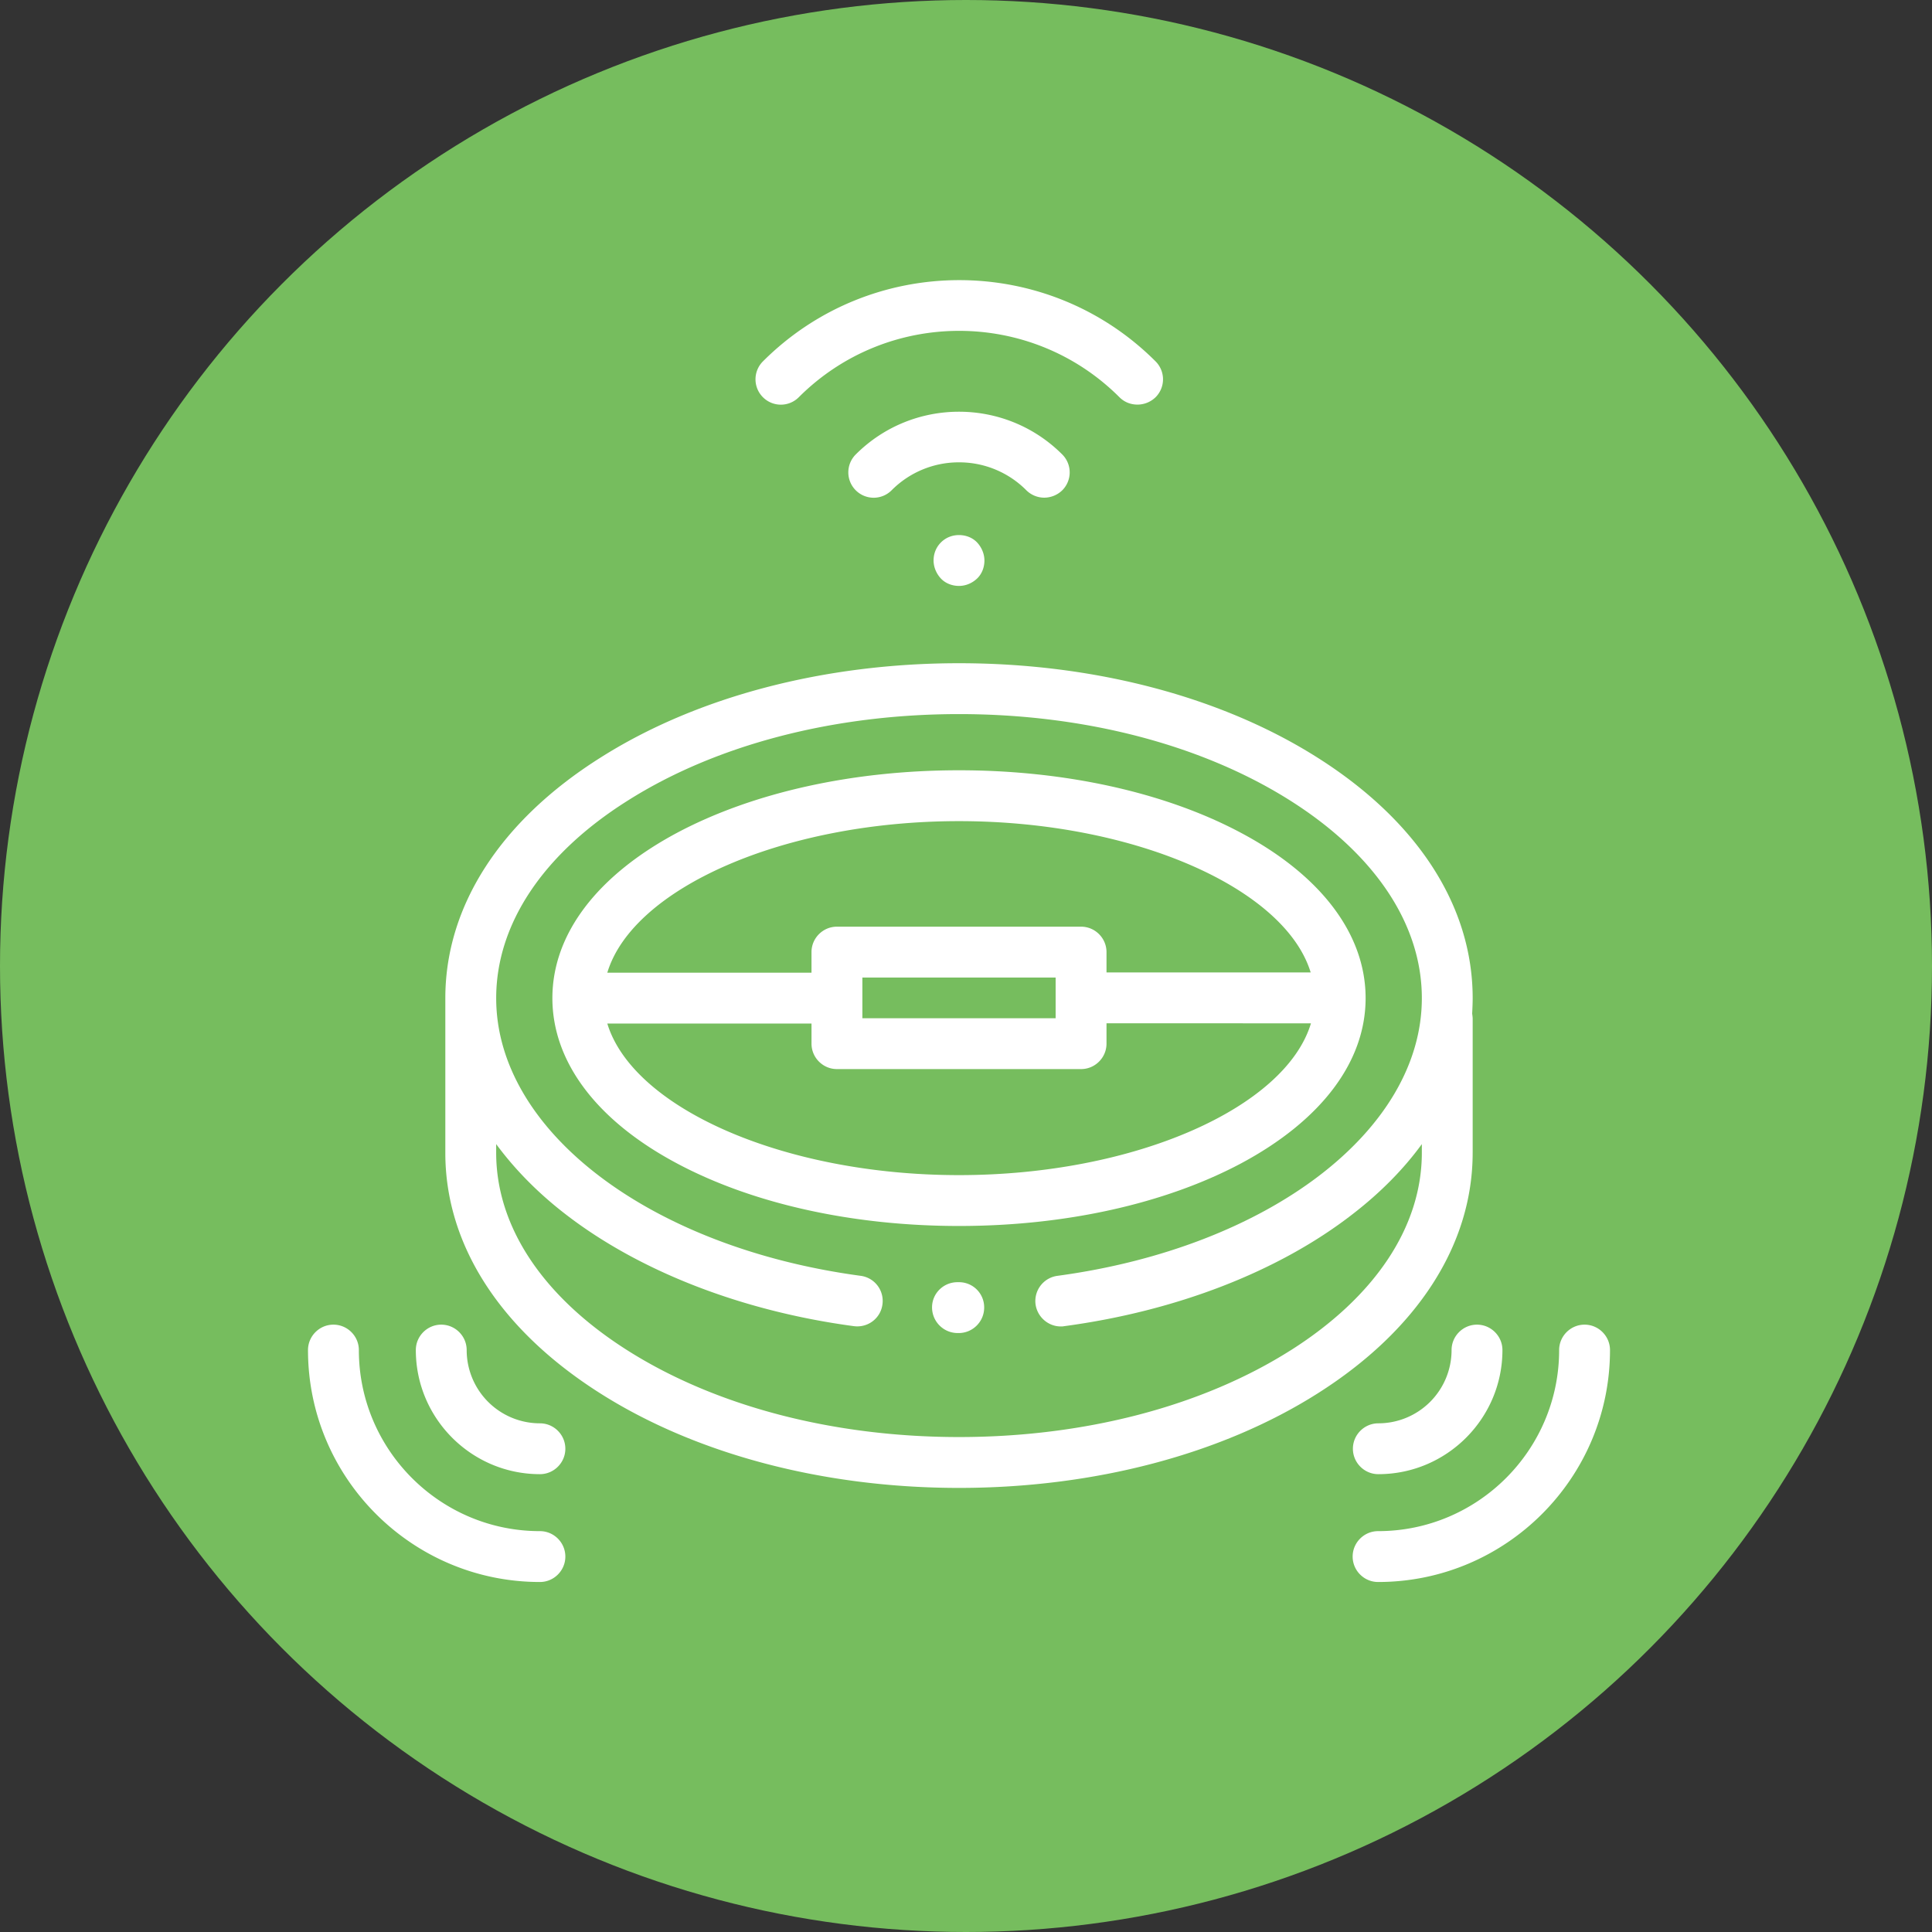<svg width="138" height="138" fill="none" xmlns="http://www.w3.org/2000/svg"><rect width="100%" height="100%" fill="#333333" stroke="none"/><circle cx="69" cy="69" r="69" fill="#76BD5E"/><g clip-path="url(#clip0)" fill="#fff"><path d="M68.5 91.585h-.109c-.999 0-1.816.799-1.816 1.798s.799 1.816 1.798 1.834h.109c.999 0 1.816-.817 1.816-1.816a1.795 1.795 0 00-1.798-1.816zm20.108-8.465c5.757-3.07 8.936-7.266 8.936-11.825 0-4.559-3.178-8.773-8.936-11.825-5.395-2.87-12.534-4.45-20.108-4.45-7.575 0-14.695 1.58-20.108 4.45-5.758 3.07-8.936 7.266-8.936 11.825 0 4.56 3.178 8.773 8.936 11.825 5.395 2.87 12.533 4.45 20.108 4.45 7.574 0 14.695-1.58 20.108-4.45zM68.5 58.653c12.515 0 23.286 4.795 25.12 10.808H79.036v-1.453c0-1-.817-1.817-1.816-1.817H59.78c-.999 0-1.816.817-1.816 1.817v1.47H43.379c1.816-6.03 12.588-10.825 25.12-10.825zm-6.902 11.171h13.804v2.906H61.598v-2.906zm-18.219 3.288h14.586v1.435c0 .999.817 1.816 1.816 1.816H77.22c.999 0 1.816-.817 1.816-1.816v-1.453H93.64c-1.816 6.03-12.588 10.843-25.14 10.843-12.532 0-23.285-4.795-25.12-10.825z"/><path d="M105.191 82.34v-9.555c0-.127-.018-.254-.036-.382.018-.363.036-.744.036-1.108 0-6.557-3.923-12.642-11.062-17.165-6.866-4.36-15.984-6.757-25.629-6.757-9.645 0-18.764 2.398-25.63 6.757-7.138 4.505-11.061 10.608-11.061 17.165v11.062c0 6.558 3.923 12.642 11.061 17.165 6.867 4.36 15.985 6.757 25.63 6.757s18.763-2.397 25.63-6.757c7.137-4.522 11.06-10.626 11.06-17.182zM92.186 96.452c-6.303 3.996-14.713 6.194-23.686 6.194s-17.383-2.198-23.686-6.194c-6.049-3.833-9.373-8.846-9.373-14.114v-.617c1.326 1.798 2.98 3.487 4.96 5.013 5.267 4.069 12.587 6.92 20.597 7.992 1 .127 1.908-.563 2.035-1.562a1.807 1.807 0 00-1.563-2.035C46.395 89.096 35.442 80.76 35.442 71.296c0-5.267 3.324-10.28 9.373-14.095 6.303-3.996 14.713-6.194 23.686-6.194s17.383 2.198 23.686 6.194c6.049 3.833 9.373 8.846 9.373 14.095 0 9.464-10.953 17.801-26.03 19.835a1.817 1.817 0 00-1.562 2.035c.127.908.909 1.58 1.799 1.58.072 0 .163 0 .236-.018 8.01-1.072 15.33-3.905 20.598-7.992 1.98-1.526 3.651-3.215 4.959-5.013v.617c0 5.268-3.324 10.281-9.373 14.114zm20.998-1.834c-.999 0-1.817.817-1.817 1.816 0 7.121-5.794 12.933-12.932 12.933-1 0-1.817.818-1.817 1.817S97.436 113 98.435 113C107.57 113 115 105.571 115 96.434c0-.999-.817-1.816-1.816-1.816z"/><path d="M103.684 96.434a5.233 5.233 0 01-5.231 5.232c-1 0-1.817.817-1.817 1.816 0 .999.818 1.816 1.817 1.816 4.886 0 8.864-3.978 8.864-8.864 0-.999-.818-1.816-1.817-1.816s-1.816.817-1.816 1.816zm-65.118 12.933c-7.139 0-12.933-5.812-12.933-12.933 0-.999-.818-1.816-1.817-1.816S22 95.435 22 96.434C22 105.571 29.43 113 38.566 113c.999 0 1.816-.817 1.816-1.816 0-.999-.817-1.817-1.816-1.817z"/><path d="M38.566 101.666a5.233 5.233 0 01-5.232-5.232c0-.999-.817-1.816-1.816-1.816-.999 0-1.816.817-1.816 1.816 0 4.886 3.978 8.864 8.864 8.864.999 0 1.816-.817 1.816-1.816 0-.999-.817-1.816-1.816-1.816zm18.49-73.292c6.322-6.322 16.584-6.322 22.905 0 .364.363.818.526 1.29.526a1.86 1.86 0 001.29-.526 1.809 1.809 0 000-2.561c-7.738-7.738-20.308-7.738-28.046 0a1.809 1.809 0 000 2.56 1.809 1.809 0 002.562 0z"/><path d="M74.585 35.548a1.86 1.86 0 001.29-.526 1.809 1.809 0 000-2.561c-4.07-4.07-10.681-4.07-14.75 0a1.809 1.809 0 000 2.56 1.809 1.809 0 002.561 0 6.76 6.76 0 014.814-1.997 6.76 6.76 0 014.813 1.998 1.82 1.82 0 001.272.526zm-7.375 3.197c-.345.345-.526.8-.526 1.29 0 .472.2.944.526 1.29.327.345.8.526 1.29.526s.945-.2 1.29-.526c.345-.327.526-.8.526-1.29 0-.472-.2-.945-.526-1.29-.327-.345-.8-.526-1.29-.526s-.945.181-1.29.526z"/></g><defs><clipPath id="clip0"><path fill="#fff" transform="translate(22 20)" d="M0 0h93v93H0z"/></clipPath></defs></svg>
